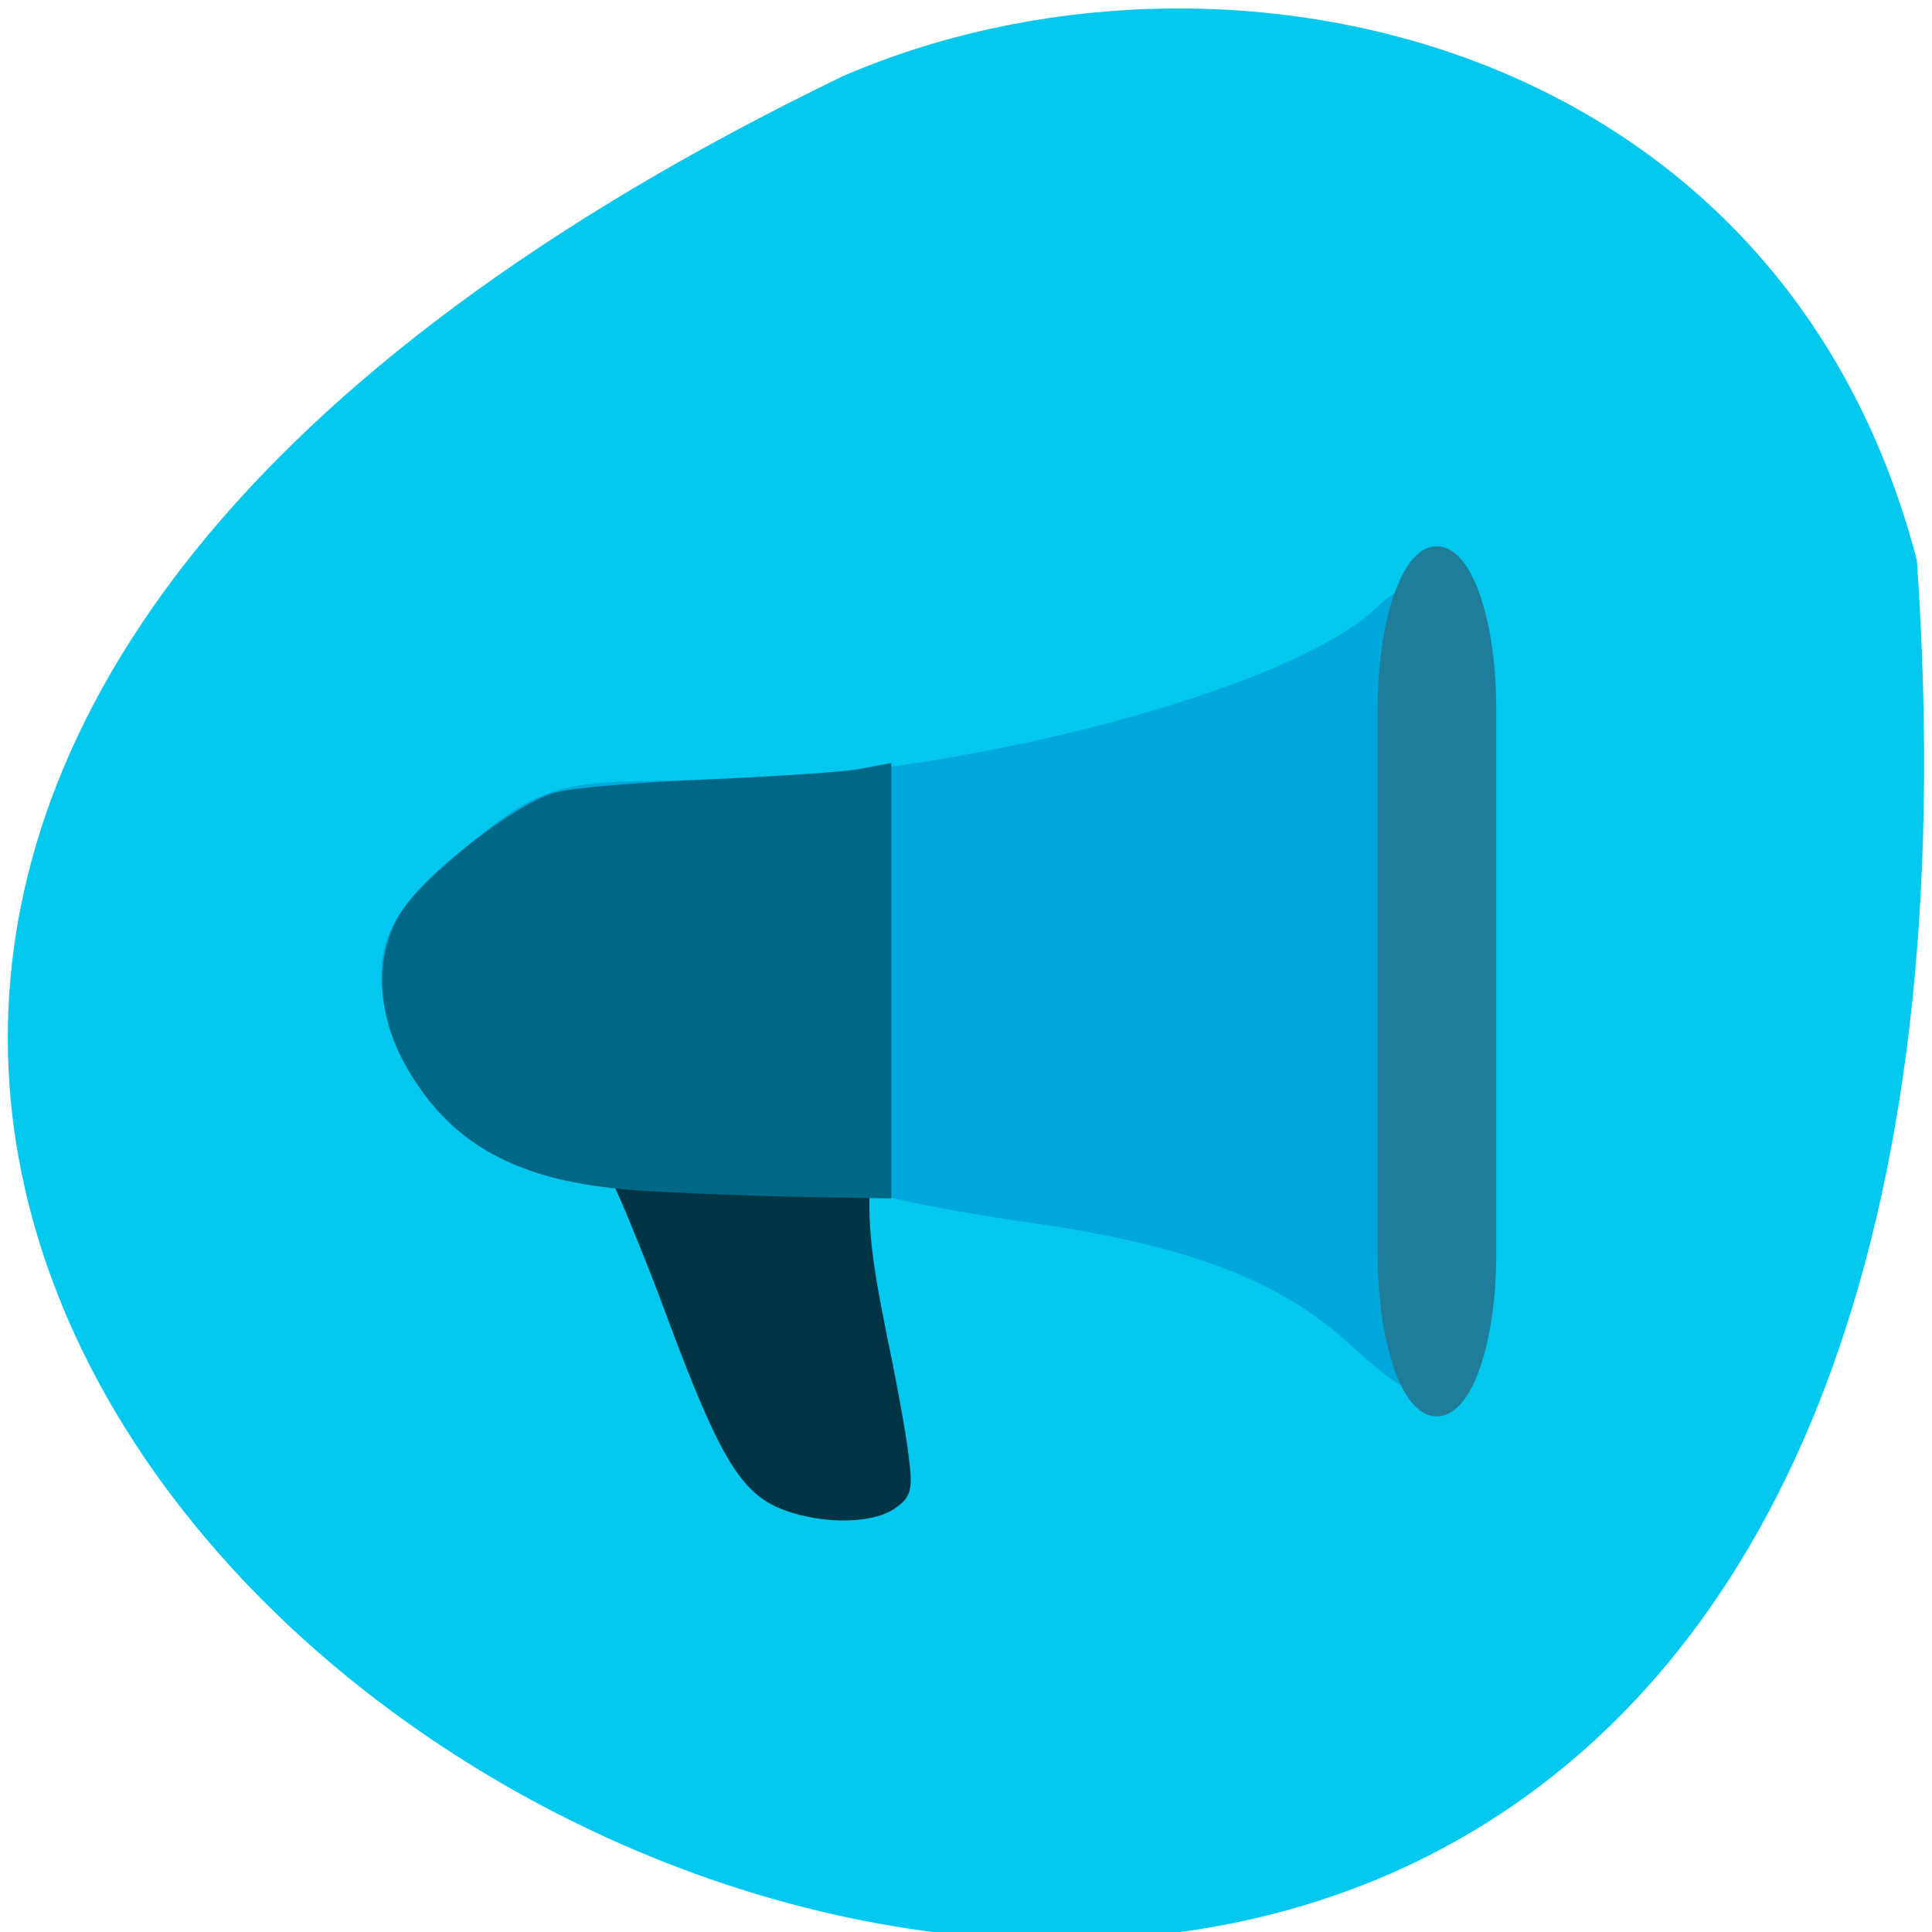 <svg xmlns="http://www.w3.org/2000/svg" viewBox="0 0 16 16"><path d="m 15.875 4.641 c 1.586 23.01 -29.11 5.762 -8.895 -4.01 c 3.113 -1.348 7.758 -0.363 8.895 4.01" fill="#02c8ef"/><g transform="matrix(0.06 0 0 0.057 0.28 0.902)"><path d="m 78.3 153.88 c -13.765 0 -27.986 -14.157 -27.986 -27.971 c 0 -5.704 2.609 -9.828 10.699 -16.769 c 10.503 -8.934 11.286 -9.209 32.29 -9.209 c 33.531 0 81.81 -13.333 93.81 -25.909 c 2.479 -2.612 6.263 -4.055 8.35 -3.23 c 3.262 1.237 3.849 10.03 3.849 56.49 c 0 62.06 -0.979 64.945 -16.244 50.31 c -9.916 -9.553 -23.22 -14.845 -45.4 -18.14 c -9.198 -1.374 -18.723 -3.299 -21.2 -4.33 c -22.898 8.797 -11.743 4.879 -38.16 -1.237" fill="#01a8db" stroke="#01a8db" stroke-width="4.73"/><path d="m 193.64 64.46 c 4.045 0 7.306 10.171 7.306 22.679 v 79.24 c 0 12.577 -3.262 22.679 -7.306 22.679 c -3.979 0 -7.241 -10.1 -7.241 -22.679 v -79.24 c 0 -12.508 3.262 -22.679 7.241 -22.679" fill="#1f7d99" stroke="#1f7d99" stroke-width="1.824"/><path d="m 103.09 202.4 c -5.02 -2.337 -7.959 -7.697 -14.874 -27.28 c -2.544 -7.354 -6.263 -16.7 -6.654 -17.594 c 11.155 0.481 17.679 0.825 32.879 0.825 c -0.13 6.941 1.305 13.951 2.349 19.655 c 1.37 6.804 2.74 14.776 3.066 17.731 c 0.587 4.879 0.391 5.498 -1.631 6.941 c -3.066 2.13 -10.112 1.993 -15.13 -0.275" fill="#003545" stroke="#003545" stroke-width="1.792"/><path d="m 83.06 156.01 c -15.983 -1.237 -25.05 -6.46 -31.05 -18.07 c -3.653 -7.216 -3.784 -15.188 -0.326 -20.755 c 3.327 -5.361 15.331 -15.257 20.419 -16.769 c 2.153 -0.687 11.677 -1.512 21.14 -1.924 c 9.394 -0.412 18.723 -1.1 20.549 -1.443 l 3.458 -0.687 v 60.822 l -11.612 -0.206 c -6.458 -0.137 -16.57 -0.55 -22.572 -0.962" fill="#006887" stroke="#006887" stroke-width="2.192"/></g></svg>